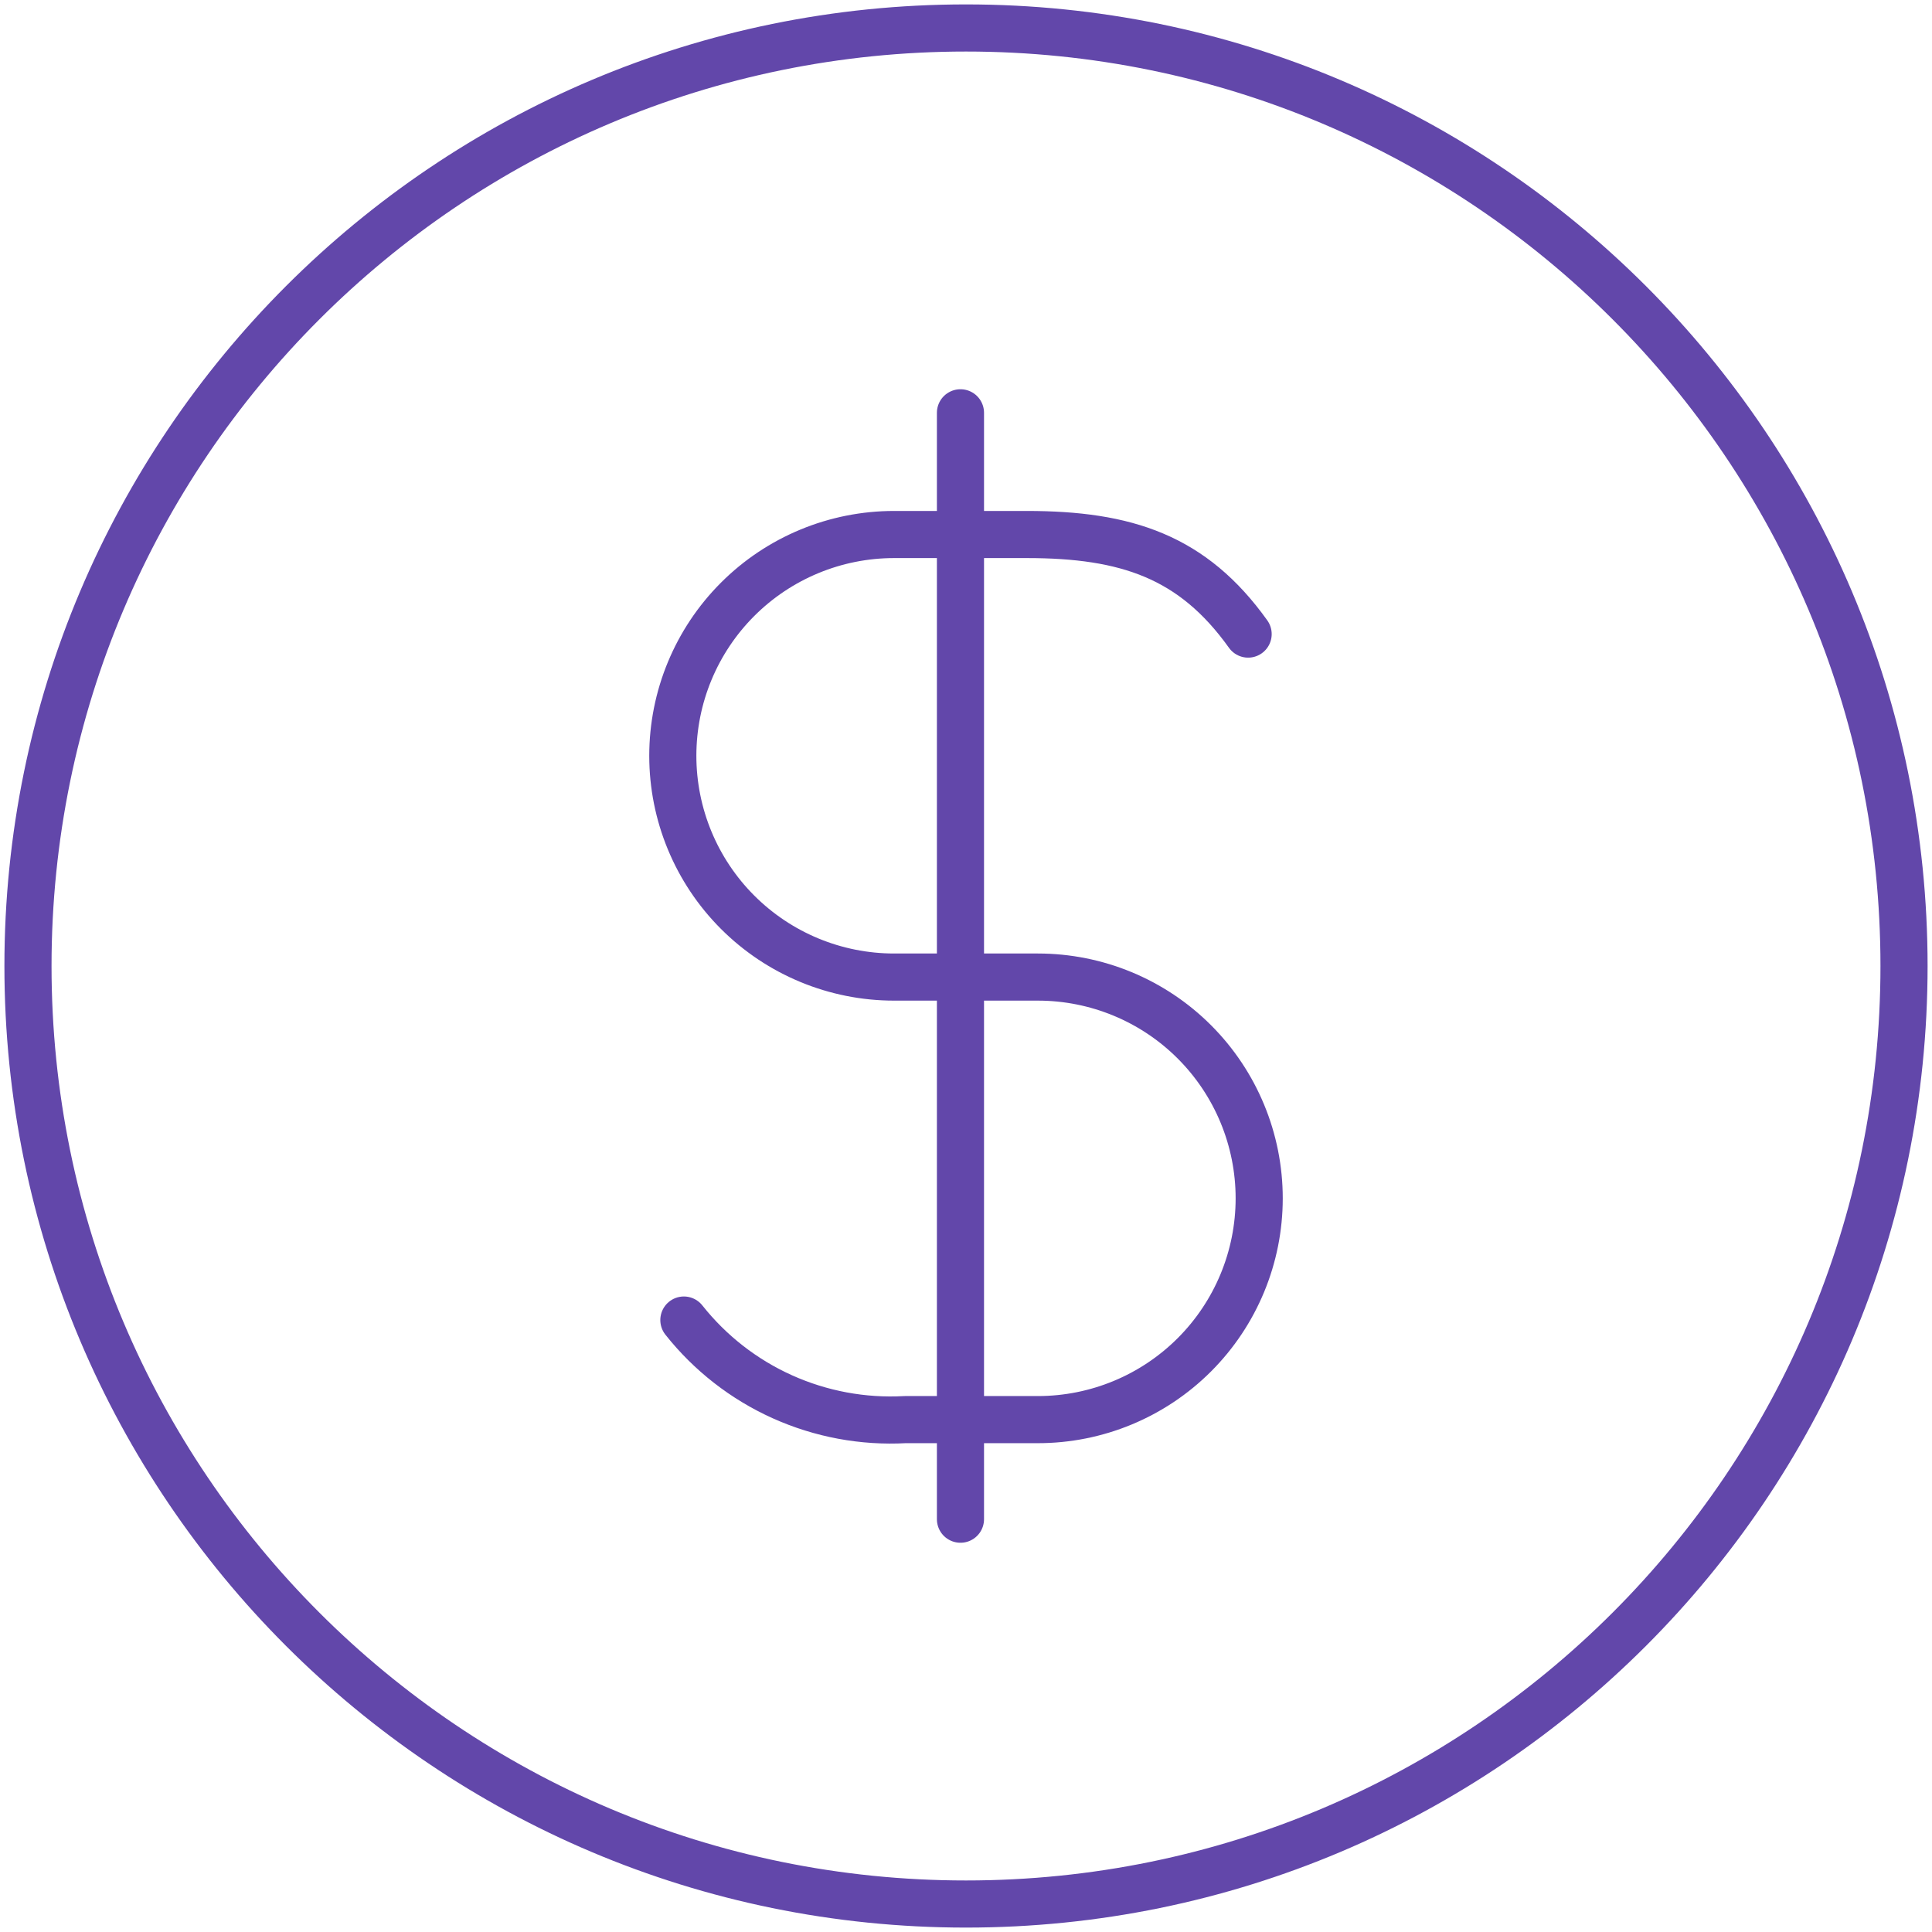<svg width="198" height="198" viewBox="0 0 246 246" fill="none" xmlns="http://www.w3.org/2000/svg">
<path d="M123 242.438C188.964 242.438 242.438 188.964 242.438 123C242.438 57.036 188.964 3.562 123 3.562C57.036 3.562 3.562 57.036 3.562 123C3.562 188.964 57.036 242.438 123 242.438Z" stroke="#6247AA" stroke-width="6" stroke-linecap="round" stroke-linejoin="round"/>
<path d="M87.077 168.08C90.416 172.294 94.717 175.645 99.62 177.851C104.523 180.057 109.884 181.055 115.252 180.759H132.157C139.629 180.759 146.796 177.79 152.079 172.506C157.363 167.223 160.332 160.056 160.332 152.584C160.332 145.111 157.363 137.945 152.079 132.661C146.796 127.377 139.629 124.409 132.157 124.409H113.843C106.37 124.409 99.204 121.44 93.92 116.156C88.636 110.873 85.668 103.706 85.668 96.234C85.668 88.761 88.636 81.595 93.92 76.311C99.204 71.027 106.37 68.059 113.843 68.059H130.748C143.427 68.059 151.879 70.876 158.923 80.737M122.295 52.562V193.438" stroke="#6247AA" stroke-width="6" stroke-linecap="round" stroke-linejoin="round"/>
</svg>
